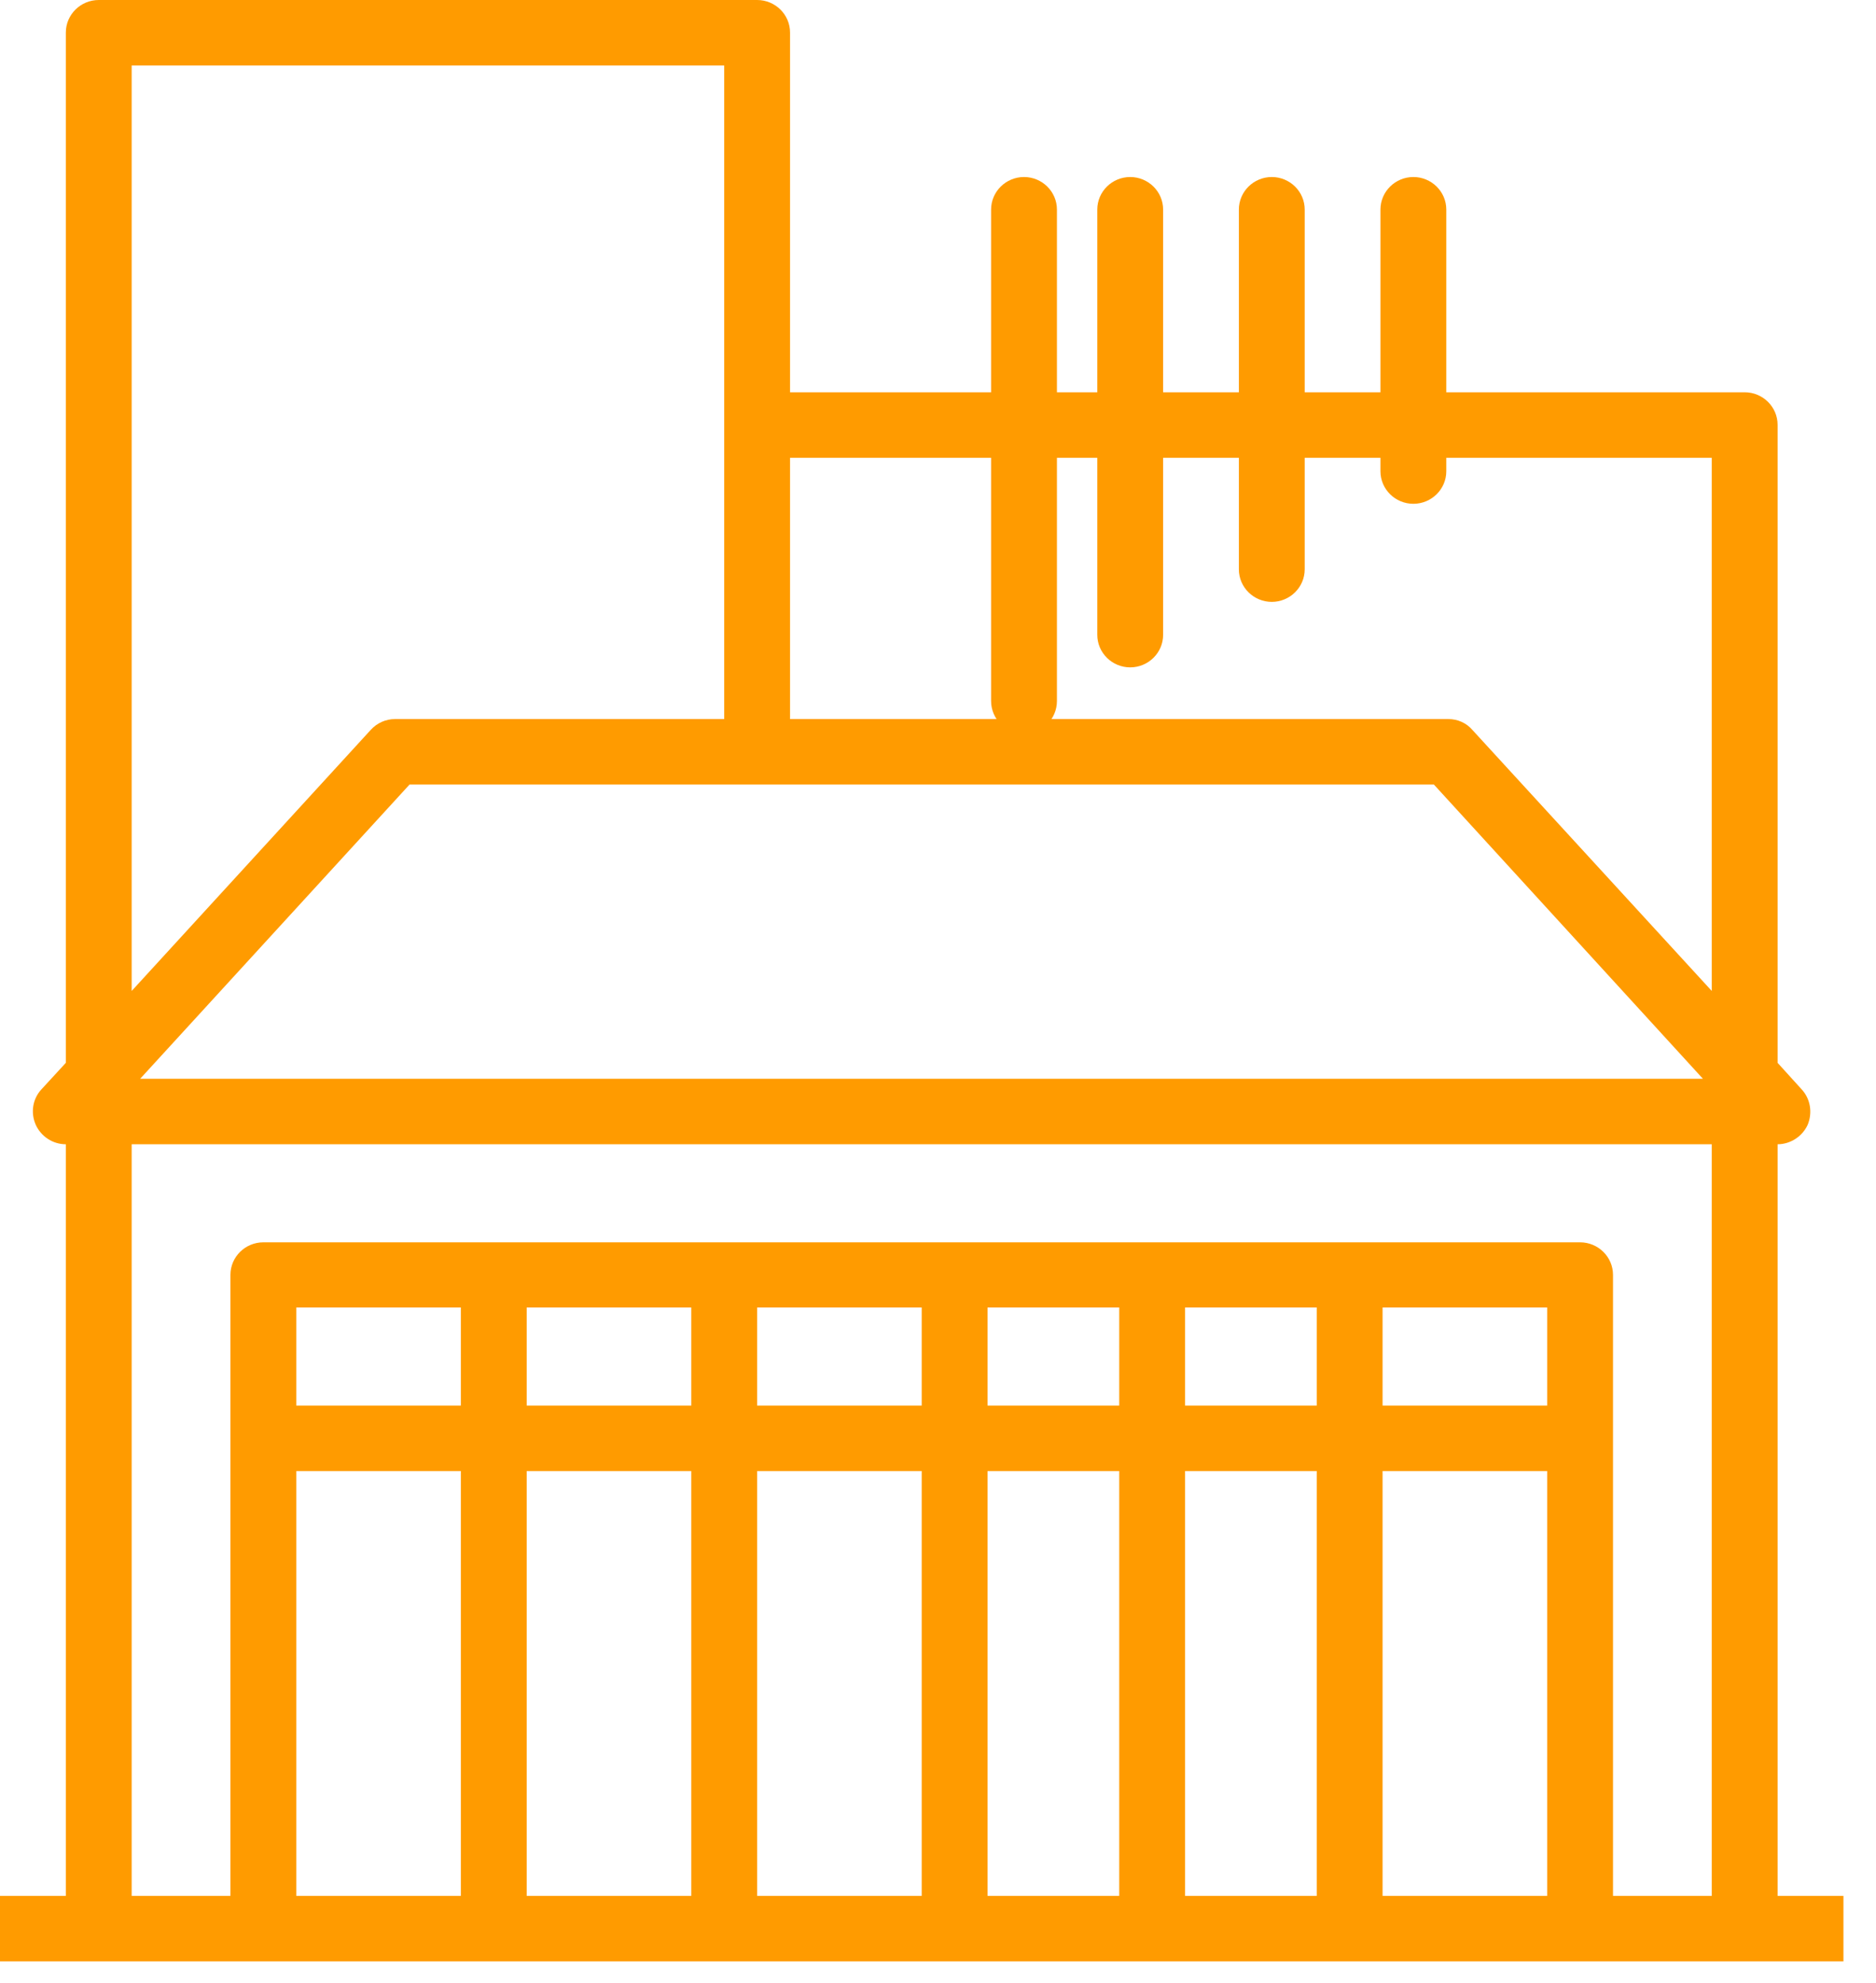 <svg id="SvgjsSvg1024" xmlns="http://www.w3.org/2000/svg" version="1.1" xmlns:xlink="http://www.w3.org/1999/xlink" xmlns:svgjs="http://svgjs.com/svgjs" width="53" height="56" viewBox="0 0 53 56"><title>Layer_1</title><desc>Created with Avocode.</desc><defs id="SvgjsDefs1025"></defs><path id="SvgjsPath1026" d="M1044.22 2696.32C1044.58 2696.32 1044.92 2696.1 1045.07 2695.77C1045.21 2695.43 1045.15 2695.04 1044.9 2694.77L1044.22 2694.02L1044.22 2676C1044.22 2675.49 1043.8 2675.08 1043.29 2675.08L1016.32 2675.08L1016.32 2664.92C1016.32 2664.41 1015.9 2664 1015.39 2664L996.79 2664C996.28 2664 995.86 2664.41 995.86 2664.92L995.86 2694.02L995.17 2694.77C994.92 2695.04 994.86 2695.43 995.01 2695.77C995.16 2696.1 995.49 2696.32 995.86 2696.32L995.86 2717.55L994 2717.55L994 2719.4L1046.08 2719.4L1046.08 2717.55L1044.22 2717.55ZM1039.57 2717.55L1039.57 2700.01C1039.57 2699.5 1039.15 2699.09 1038.64 2699.09L1001.44 2699.09C1000.93 2699.09 1000.51 2699.5 1000.51 2700.01L1000.51 2717.55L997.72 2717.55L997.72 2696.32L1042.36 2696.32L1042.36 2717.55ZM1014.46 2665.85L1014.46 2684.31L1005.16 2684.31C1004.9 2684.31 1004.65 2684.42 1004.47 2684.62L997.72 2691.99L997.72 2665.85ZM1042.11 2694.47L997.96 2694.47L1005.57 2686.16L1034.51 2686.16ZM1033.06 2717.55L1033.06 2705.55L1037.71 2705.55L1037.71 2717.55ZM1008.88 2717.55L1008.88 2705.55L1013.53 2705.55L1013.53 2717.55ZM1015.39 2717.55L1015.39 2705.55L1020.04 2705.55L1020.04 2717.55ZM1002.37 2717.55L1002.37 2705.55L1007.02 2705.55L1007.02 2717.55ZM1027.48 2717.55L1027.48 2705.55L1031.2 2705.55L1031.2 2717.55ZM1021.9 2717.55L1021.9 2705.55L1025.62 2705.55L1025.62 2717.55ZM1033.06 2703.7L1033.06 2700.93L1037.71 2700.93L1037.71 2703.7ZM1002.37 2703.7L1002.37 2700.93L1007.02 2700.93L1007.02 2703.7ZM1008.88 2703.7L1008.88 2700.93L1013.53 2700.93L1013.53 2703.7ZM1015.39 2703.7L1015.39 2700.93L1020.04 2700.93L1020.04 2703.7ZM1027.48 2703.7L1027.48 2700.93L1031.2 2700.93L1031.2 2703.7ZM1021.9 2703.7L1021.9 2700.93L1025.62 2700.93L1025.62 2703.7ZM1035.6 2684.62C1035.43 2684.42 1035.18 2684.31 1034.92 2684.31L1016.32 2684.31L1016.32 2676.93L1042.36 2676.93L1042.36 2691.99Z " fill="#ff9b00" fill-opacity="1" transform="matrix(1,0,0,1,-994,-2664)"></path><path id="SvgjsPath1027" d="M1022.93 2669C1022.42 2669 1022 2669.41 1022 2669.92L1022 2683.8C1022 2684.31 1022.42 2684.73 1022.93 2684.73C1023.44 2684.73 1023.86 2684.31 1023.86 2683.8L1023.86 2669.92C1023.86 2669.41 1023.44 2669 1022.93 2669Z " fill="#ff9b00" fill-opacity="1" transform="matrix(1,0,0,1,-994,-2664)"></path><path id="SvgjsPath1028" d="M1025.93 2669C1025.42 2669 1025 2669.41 1025 2669.92L1025 2681.93C1025 2682.44 1025.42 2682.85 1025.93 2682.85C1026.44 2682.85 1026.86 2682.44 1026.86 2681.93L1026.86 2669.92C1026.86 2669.41 1026.44 2669 1025.93 2669Z " fill="#ff9b00" fill-opacity="1" transform="matrix(1,0,0,1,-994,-2664)"></path><path id="SvgjsPath1029" d="M1029.93 2669C1029.42 2669 1029 2669.41 1029 2669.92L1029 2680.08C1029 2680.59 1029.42 2681 1029.93 2681C1030.44 2681 1030.86 2680.59 1030.86 2680.08L1030.86 2669.92C1030.86 2669.41 1030.44 2669 1029.93 2669Z " fill="#ff9b00" fill-opacity="1" transform="matrix(1,0,0,1,-994,-2664)"></path><path id="SvgjsPath1030" d="M1033.93 2669C1033.42 2669 1033 2669.41 1033 2669.92L1033 2677.31C1033 2677.82 1033.42 2678.23 1033.93 2678.23C1034.44 2678.23 1034.86 2677.82 1034.86 2677.31L1034.86 2669.92C1034.86 2669.41 1034.44 2669 1033.93 2669Z " fill="#ff9b00" fill-opacity="1" transform="matrix(1,0,0,1,-994,-2664)"></path></svg>